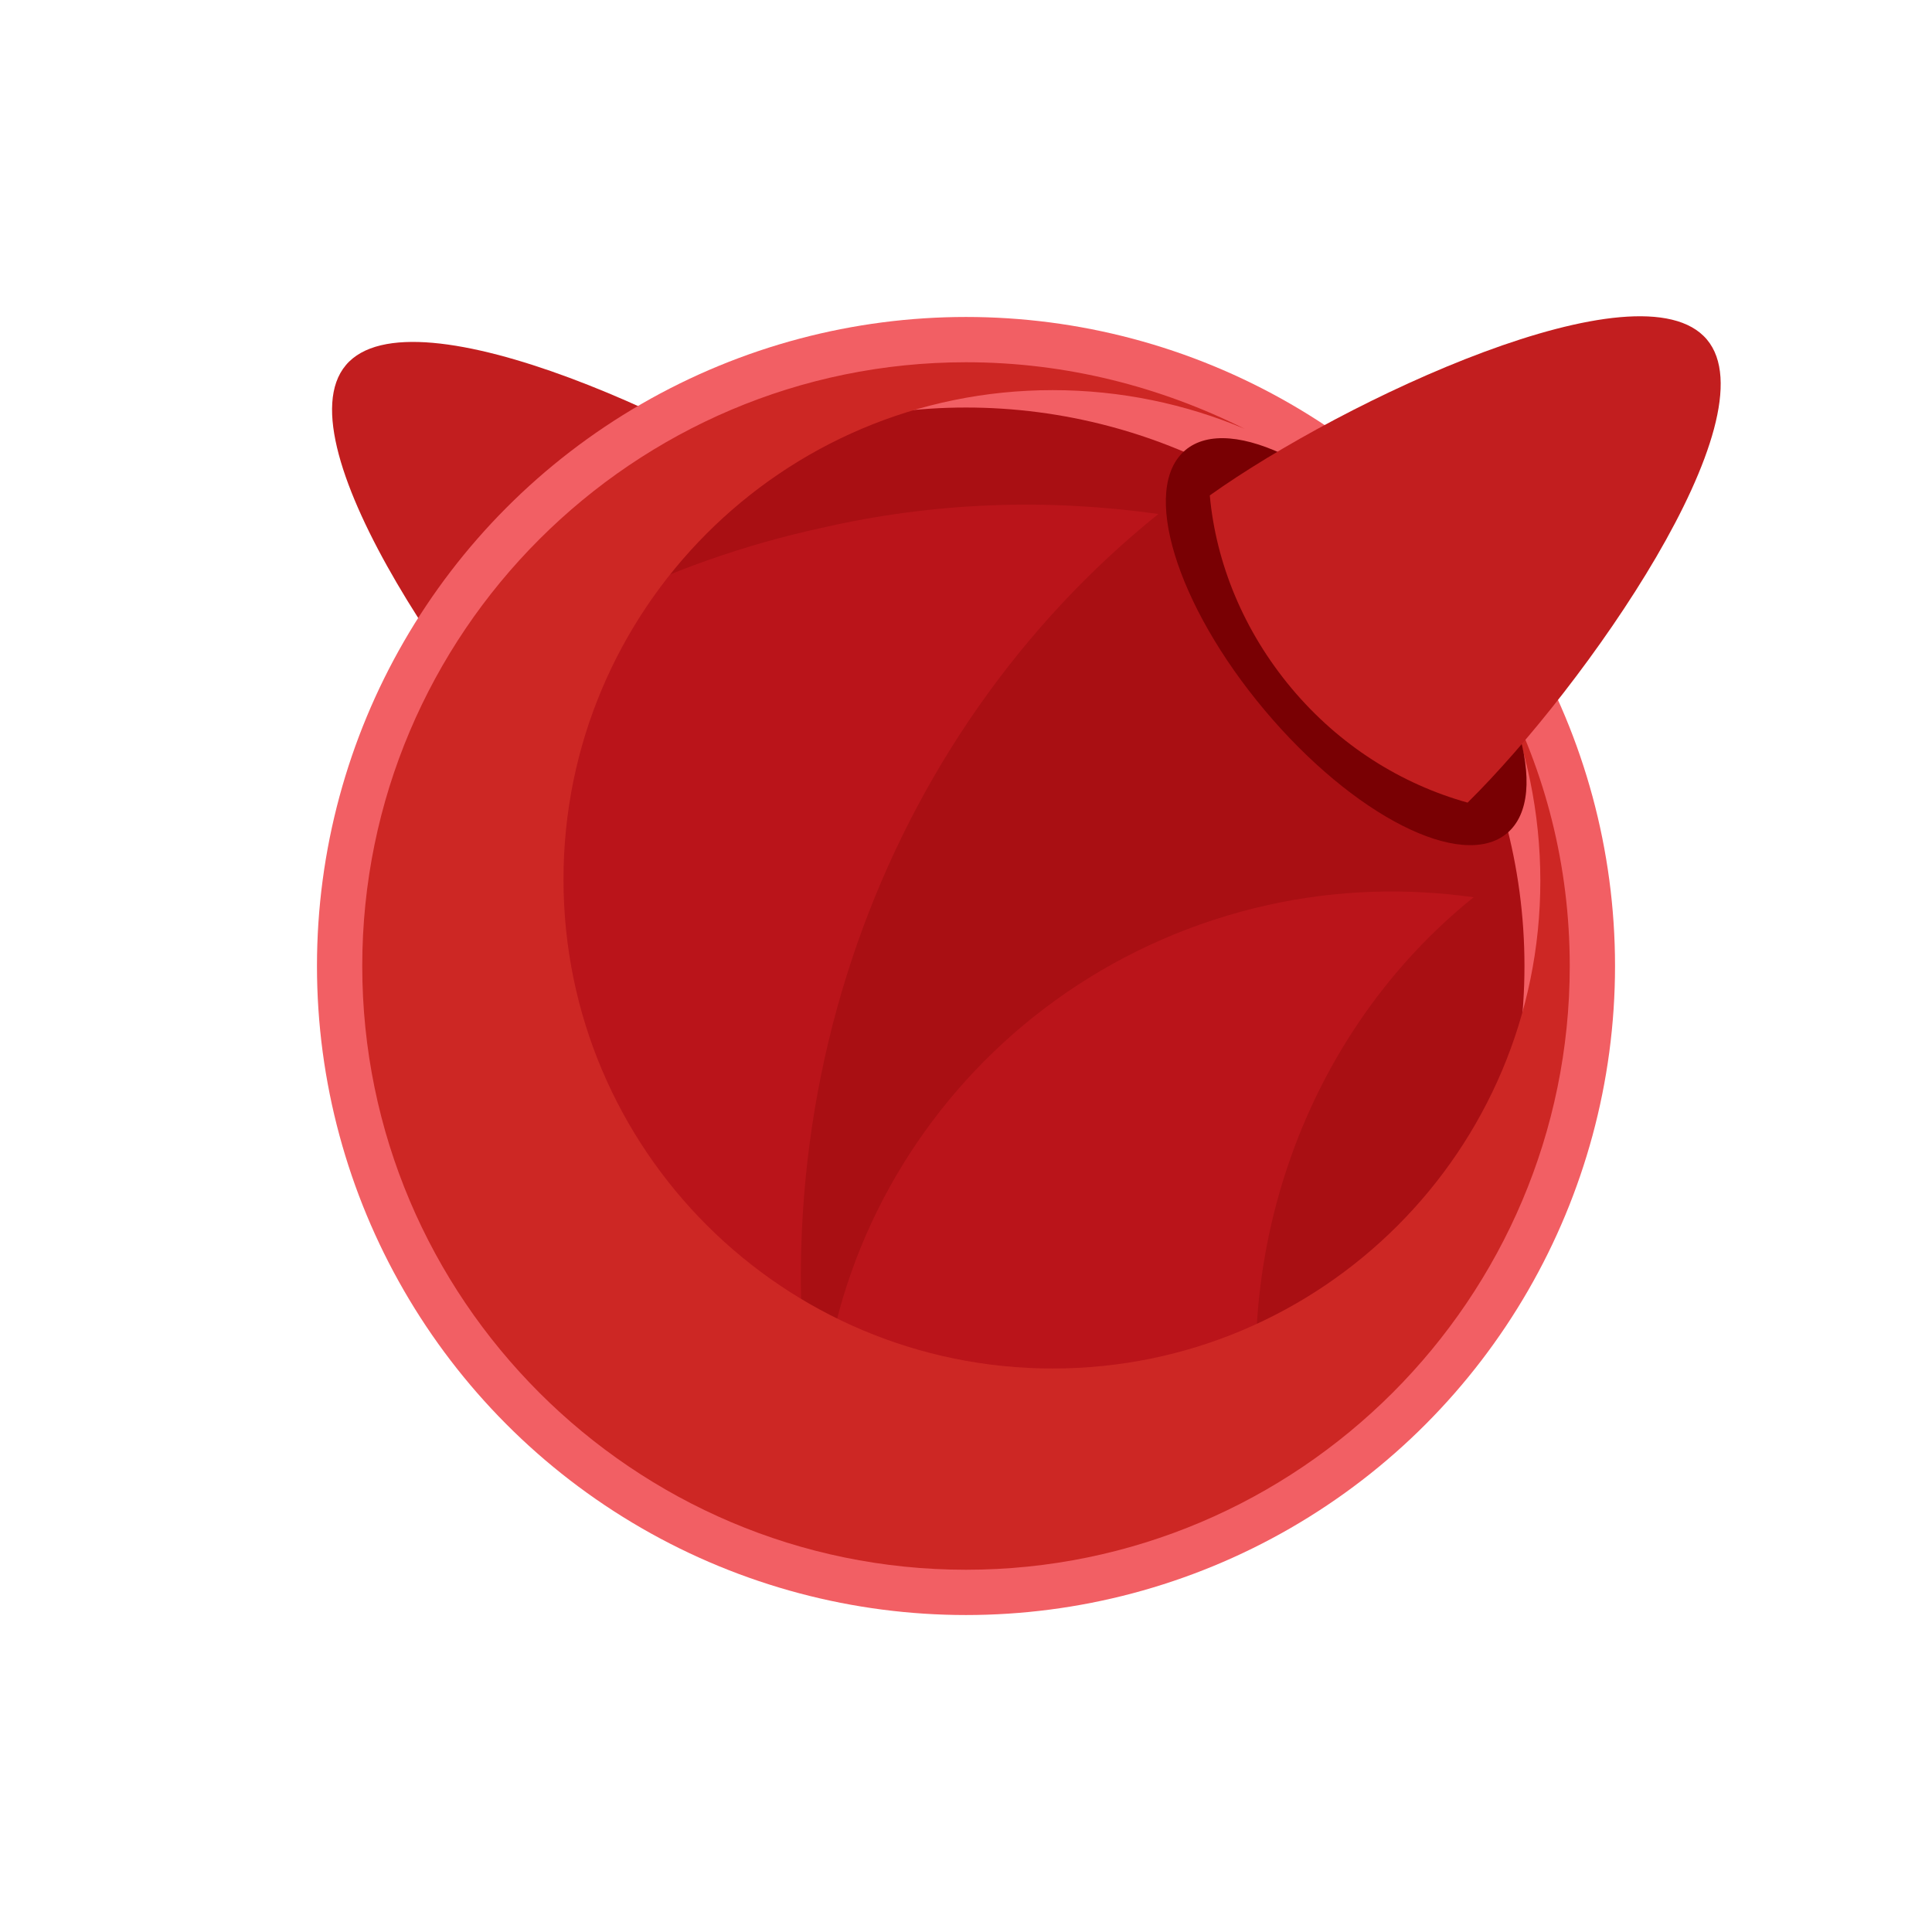 <?xml version="1.0" encoding="UTF-8" standalone="no"?>
<!-- Created with Inkscape (http://www.inkscape.org/) -->

<svg
   xmlns:dc="http://purl.org/dc/elements/1.1/"
   xmlns:cc="http://creativecommons.org/ns#"
   xmlns:rdf="http://www.w3.org/1999/02/22-rdf-syntax-ns#"
   xmlns:svg="http://www.w3.org/2000/svg"
   xmlns="http://www.w3.org/2000/svg"
   xmlns:sodipodi="http://sodipodi.sourceforge.net/DTD/sodipodi-0.dtd"
   xmlns:inkscape="http://www.inkscape.org/namespaces/inkscape"
   width="128"
   height="128"
   viewBox="0 0 128 128"
   id="svg2"
   version="1.1"
   inkscape:version="0.91 r13725"
   sodipodi:docname="os_freebsd.svg"
   inkscape:export-filename="/home/munlik/Pictures/128/os_freebsd.png"
   inkscape:export-xdpi="90"
   inkscape:export-ydpi="90">
  <defs
     id="defs4">
    <linearGradient
       id="c-5"
       gradientUnits="userSpaceOnUse"
       x1="39.568"
       y1="-62.572"
       x2="73.974"
       y2="-28.166"
       gradientTransform="matrix(0.643,-0.766,0.766,0.643,32.716,113.784)">
      <stop
         offset="0.333"
         style="stop-color:#B11116"
         id="stop15-2" />
      <stop
         offset="1"
         style="stop-color:#EF4136"
         id="stop17-3" />
    </linearGradient>
    <radialGradient
       gradientUnits="userSpaceOnUse"
       r="41.75"
       cy="66"
       cx="62.792"
       id="a-7">
      <stop
         id="stop24-0"
         style="stop-color:#9E0B0F"
         offset="0.366" />
      <stop
         id="stop26-0"
         style="stop-color:#B11116"
         offset="0.683" />
      <stop
         id="stop28-1"
         style="stop-color:#ED1C24"
         offset="0.919" />
      <stop
         id="stop30-3"
         style="stop-color:#FFFFFF"
         offset="1" />
    </radialGradient>
    <linearGradient
       id="d-2"
       gradientUnits="userSpaceOnUse"
       x1="35.215"
       y1="93.577"
       x2="89.074"
       y2="39.718">
      <stop
         offset="0"
         style="stop-color:#EF4136"
         id="stop41-2" />
      <stop
         offset="1"
         style="stop-color:#B11116"
         id="stop43-6" />
    </linearGradient>
    <linearGradient
       id="b-8"
       gradientUnits="userSpaceOnUse"
       x1="73.222"
       y1="-1.96"
       x2="111.876"
       y2="-5.342"
       gradientTransform="matrix(0.643,0.766,-0.766,0.643,31.659,-34.535)">
      <stop
         offset="0"
         style="stop-color:#EF4136"
         id="stop52-2" />
      <stop
         offset="0.753"
         style="stop-color:#B11116"
         id="stop54-4" />
    </linearGradient>
    <radialGradient
       gradientUnits="userSpaceOnUse"
       r="41.75"
       cy="66"
       cx="62.792"
       id="a-7-9">
      <stop
         id="stop24-0-2"
         style="stop-color:#9E0B0F"
         offset="0.366" />
      <stop
         id="stop26-0-7"
         style="stop-color:#B11116"
         offset="0.683" />
      <stop
         id="stop28-1-0"
         style="stop-color:#ED1C24"
         offset="0.919" />
      <stop
         id="stop30-3-7"
         style="stop-color:#FFFFFF"
         offset="1" />
    </radialGradient>
  </defs>
  <sodipodi:namedview
     id="base"
     pagecolor="#ffffff"
     bordercolor="#666666"
     borderopacity="1.0"
     inkscape:pageopacity="0.0"
     inkscape:pageshadow="2"
     inkscape:zoom="2.100234"
     inkscape:cx="84.914675"
     inkscape:cy="86.95956"
     inkscape:document-units="px"
     inkscape:current-layer="layer5"
     showgrid="false"
     units="px"
     inkscape:window-width="1366"
     inkscape:window-height="713"
     inkscape:window-x="0"
     inkscape:window-y="27"
     inkscape:window-maximized="1" />
  <g
     inkscape:label="Layer 1"
     inkscape:groupmode="layer"
     id="layer1"
     transform="translate(0,-924.362)"
     style="display:inline">
    <path
       inkscape:connector-curvature="0"
       style="display:inline;fill:#c21e1f;fill-opacity:1;stroke:none"
       id="path19-2"
       d="m 22.914,948.554 c -4.398,5.216 8.08,23.012 15.955,30.785 4.398,-1.227 8.489,-3.784 11.66,-7.569 3.171,-3.784 5.012,-8.284 5.421,-12.785 -8.898,-6.443 -28.638,-15.648 -33.036,-10.432 z" />
  </g>
  <g
     inkscape:groupmode="layer"
     id="layer2"
     inkscape:label="Layer 2"
     style="display:inline">
    <circle
       style="color:#000000;clip-rule:nonzero;display:inline;overflow:visible;visibility:visible;opacity:1;isolation:auto;mix-blend-mode:normal;color-interpolation:sRGB;color-interpolation-filters:linearRGB;solid-color:#000000;solid-opacity:1;fill:#f25f64;fill-opacity:1;fill-rule:nonzero;stroke:none;stroke-width:0.5;stroke-linecap:butt;stroke-linejoin:miter;stroke-miterlimit:4;stroke-dasharray:none;stroke-dashoffset:0;stroke-opacity:1;color-rendering:auto;image-rendering:auto;shape-rendering:auto;text-rendering:auto;enable-background:accumulate"
       id="path4878"
       cx="64"
       cy="64"
       r="43" />
    <circle
       style="fill:#a90f13;fill-opacity:1;stroke:none;stroke-width:2;stroke-linecap:butt;stroke-linejoin:miter;stroke-miterlimit:4;stroke-dasharray:none;stroke-opacity:1"
       id="path4259"
       cx="64"
       cy="64"
       r="37" />
  </g>
  <g
     inkscape:groupmode="layer"
     id="layer3"
     inkscape:label="Layer 3"
     style="display:inline">
    <path
       d="M 97.632,59.444 C 93.23,58.83 88.623,58.932 84.015,59.956 64.256,64.358 51.458,83.299 54.837,102.751 c 2.15,0.512 4.402,0.819 6.757,1.024 4.095,-0.205 8.293,-0.819 12.49,-1.74 2.252,-0.512 4.402,-1.126 6.552,-1.74 1.126,-0.512 2.252,-1.126 3.379,-1.74 -3.071,-15.357 2.662,-30.305 13.617,-39.11 z"
       id="path36-2"
       inkscape:connector-curvature="0"
       style="display:inline;fill:#ba141a;stroke:none" />
    <path
       d="M 76.746,34.054 C 69.477,33.03 62.004,33.235 54.427,34.975 44.087,37.227 34.873,41.937 27.399,48.387 25.351,53.199 24.225,58.523 24.225,64.051 c 0,16.79 10.34,31.124 24.981,37.062 1.843,-0.614 3.583,-1.126 5.426,-1.843 -5.529,-25.595 3.89,-50.576 22.114,-65.217 z"
       id="path38-4"
       inkscape:connector-curvature="0"
       style="display:inline;fill:#ba141a;stroke:none" />
  </g>
  <g
     inkscape:groupmode="layer"
     id="layer4"
     inkscape:label="Layer 4"
     style="display:inline">
    <path
       d="m 99.487,45.641 c 1.641,3.897 2.564,8.205 2.564,12.718 0,17.846 -14.462,32.308 -32.308,32.308 -17.846,0 -32.41,-14.462 -32.41,-32.41 0,-17.846 14.462,-32.41 32.41,-32.41 4.513,0 8.821,0.923 12.718,2.564 C 76.923,25.641 70.667,24 64,24 c -22.051,0 -40,17.949 -40,40 C 24,86.051 41.949,104 64,104 c 22.051,0 40,-17.949 40,-40 0,-6.667 -1.641,-12.923 -4.513,-18.359 z"
       id="path45-9"
       style="display:inline;fill:#cd2724;fill-opacity:1;stroke:none"
       inkscape:connector-curvature="0" />
  </g>
  <g
     inkscape:groupmode="layer"
     id="layer5"
     inkscape:label="Layer 5"
     style="display:inline">
    <ellipse
       style="display:inline;fill:#790003;fill-opacity:1;stroke:none"
       id="ellipse49-9"
       ry="7.057"
       rx="16.569"
       cy="-40.975"
       cx="89.895"
       transform="matrix(0.643,0.766,-0.766,0.643,0,0)" />
    <path
       inkscape:connector-curvature="0"
       style="display:inline;fill:#c21e1f;fill-opacity:1;stroke:none"
       id="path56-4"
       d="m 113.085,22.492 c -4.398,-5.216 -24.035,3.989 -32.933,10.33 0.409,4.5 2.25,9 5.421,12.785 3.171,3.784 7.262,6.341 11.66,7.569 7.773,-7.671 20.251,-25.467 15.853,-30.683 z" />
  </g>
</svg>
